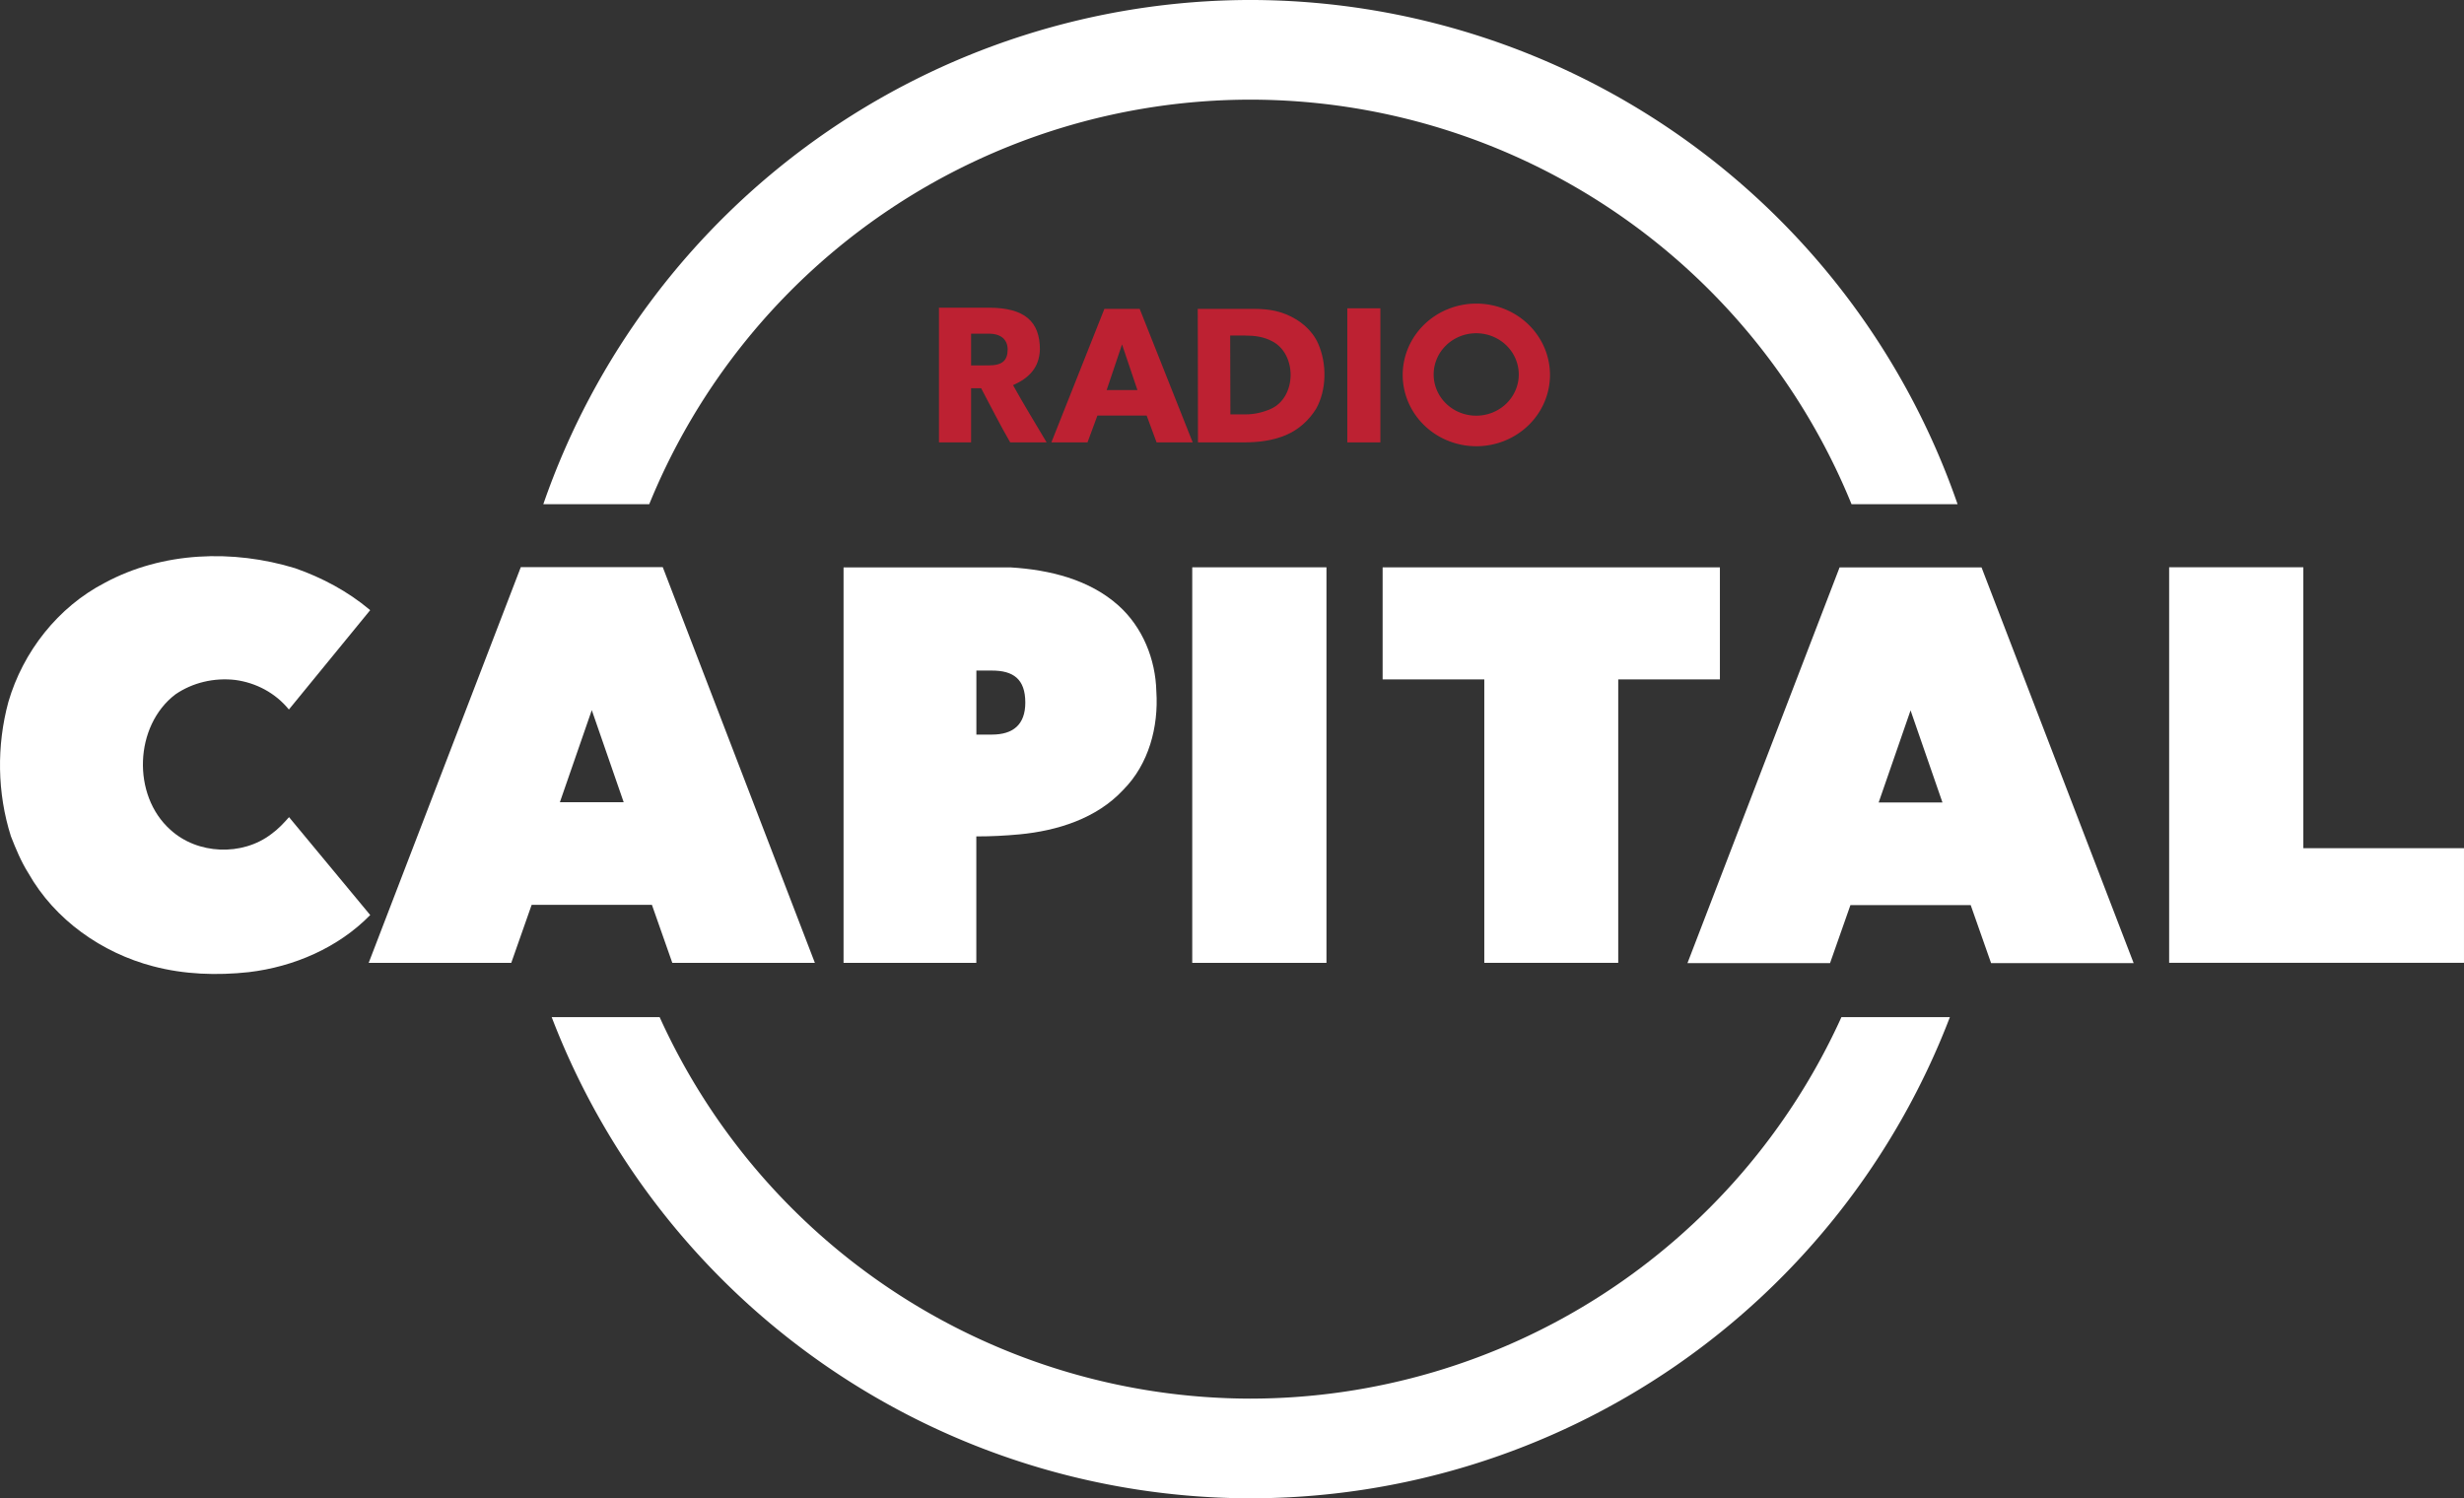 <svg width="904.73pt" height="550.2pt" version="1.1" viewBox="0 0 904.73 550.2" xmlns="http://www.w3.org/2000/svg">
 <rect x="0" y="0" width="904.73" height="550.2" fill="#333333" stroke="none"/>
 <g transform="translate(-24.776 -186.12)" fill="#fff">
  <path transform="scale(.75)" d="m645.21 248.15a366.8 366.8 0 0 0-346.18 246.86h51.859a318 318 0 0 1 294.32-198.06 318 318 0 0 1 294.28 198.06h51.92a366.8 366.8 0 0 0-346.2-246.86zm-342.09 497.99a366.8 366.8 0 0 0 342.09 235.6 366.8 366.8 0 0 0 342.44-235.6h-53.098a318 318 0 0 1-289.34 186.8 318 318 0 0 1-289.24-186.8z" style="paint-order:stroke fill markers"/>
  <path d="m63.24 400.14c21.24-11.47 47.09-12.34 69.92-5.36 9.93 3.48 19.29 8.48 27.38 15.25 0.072 0.064 0.125 0.106 0.155 0.145l-29.845 36.485c-4.92-6.05-12.03-9.84-19.74-10.86-7.67-0.87-15.58 0.93-21.96 5.32-15.08 11.52-15.97 37.02-1.86 49.65 9.94 9.17 26.47 9.82 37.16 1.58 2.43-1.74 4.48-3.94 6.45-6.17l29.81 35.95c-11.73 12-28.04 19.01-44.59 20.97-11.68 1.27-23.66 0.87-35.07-2.14-18.9-4.93-36.16-17.08-45.85-34.2-2.69-4.26-4.6-8.92-6.43-13.58-5.04-15.9-5.27-33.22-0.92-49.3 5.39-18.48 18.22-34.84 35.39-43.74z"/>
  <path transform="scale(.75)" d="m288 525.85-74.467 193.73h69.801l9.986-28.414h58.867l9.986 28.414h69.799l-74.467-193.73zm34.754 69.998 15.619 45.09h-31.24z" stroke-width="1.333"/>
  <path d="m334.51 394.48h61.48c14.03 0.87 28.75 4.375 39.48 14.005 8.86 7.95 13.61 19.72 13.89 31.53 0.86 12.99-2.79 26.77-12.17 36.16-9.75 10.51-24.19 15.01-38.1 16.33-5.29 0.49-10.274 0.75-15.83 0.75v46.425h-48.75v-145.2m48.77 61.385h5.708c7.792 0 12.258-3.673 12.258-11.755-1e-3 -8.698-4.476-11.755-12.258-11.755h-5.708z"/>
  <path d="m462.54 394.44h49.285v145.25h-49.285z"/>
  <path transform="scale(.75)" d="m709.93 525.94v54.861h49.773v138.77h65.574v-138.77h49.773v-54.861z" stroke-width="1.333"/>
  <path d="m700.23 394.48-55.85 145.3h52.351l7.49-21.311h44.15l7.49 21.311h52.349l-55.85-145.3zm26.065 52.499 11.714 33.817h-23.43z"/>
  <path d="m821.24 394.42h49.26v103.16h59v42.085h-108.26z"/>
 </g>
 <g transform="translate(-24.776 -186.12)" fill="#bd2132">
  <path transform="scale(.75)" d="m755.81 396.8a36.052 34.919 0 0 0-36.053 34.918 36.052 34.919 0 0 0 36.053 34.92 36.052 34.919 0 0 0 36.051-34.92 36.052 34.919 0 0 0-36.051-34.918zm-0.064 14.523a20.834 20.18 0 0 1 20.834 20.18 20.834 20.18 0 0 1-20.834 20.18 20.834 20.18 0 0 1-20.834-20.18 20.834 20.18 0 0 1 20.834-20.18z" style="paint-order:stroke fill markers"/>
  <path d="m369.54 299.11h18.345c13.076 0 18.724 5.047 18.724 15.359-0.231 6.559-3.867 10.429-9.866 13.084 3.745 6.783 8.228 14.084 12.333 21.012h-13.377c-3.761-6.458-7.156-13.303-10.673-19.895h-3.685v19.895h-11.8m11.8-39.916v11.67l6.541-0.03c4.911 0 6.872-1.803 6.884-5.82 0-3.467-2.272-5.82-6.884-5.82z"/>
  <path transform="scale(.75)" d="m573.72 399.37-25.959 65.381h17.691l4.84-13.121h24.121l4.84 13.121 17.693 9e-5 -25.961-65.381zm8.633 17.422 7.527 22.338h-15.055z" stroke-width="1.333"/>
  <path d="m464.56 299.53h16.835c5.358 0 10.16-0.199 15.598 2.003 5.048 2.076 9.453 5.615 11.757 10.697 3.32 7.55 3.13 17.055-0.7 23.95-2.61 4.24-6.49 7.77-11.11 9.7-4.988 2.092-10.164 2.685-15.545 2.685h-16.755c0.02-16.39-0.08-49.036-0.08-49.036zm11.91 9.813 0.08 28.942h5.55c3.212 0 6.387-0.723 9.34-2.035 9.48-4.29 9.63-20.1 0.43-24.83-3.026-1.632-6.383-2.077-9.77-2.077z"/>
  <path d="m519.48 299.33h12.14v49.24h-12.14z"/>
 </g>
</svg>
